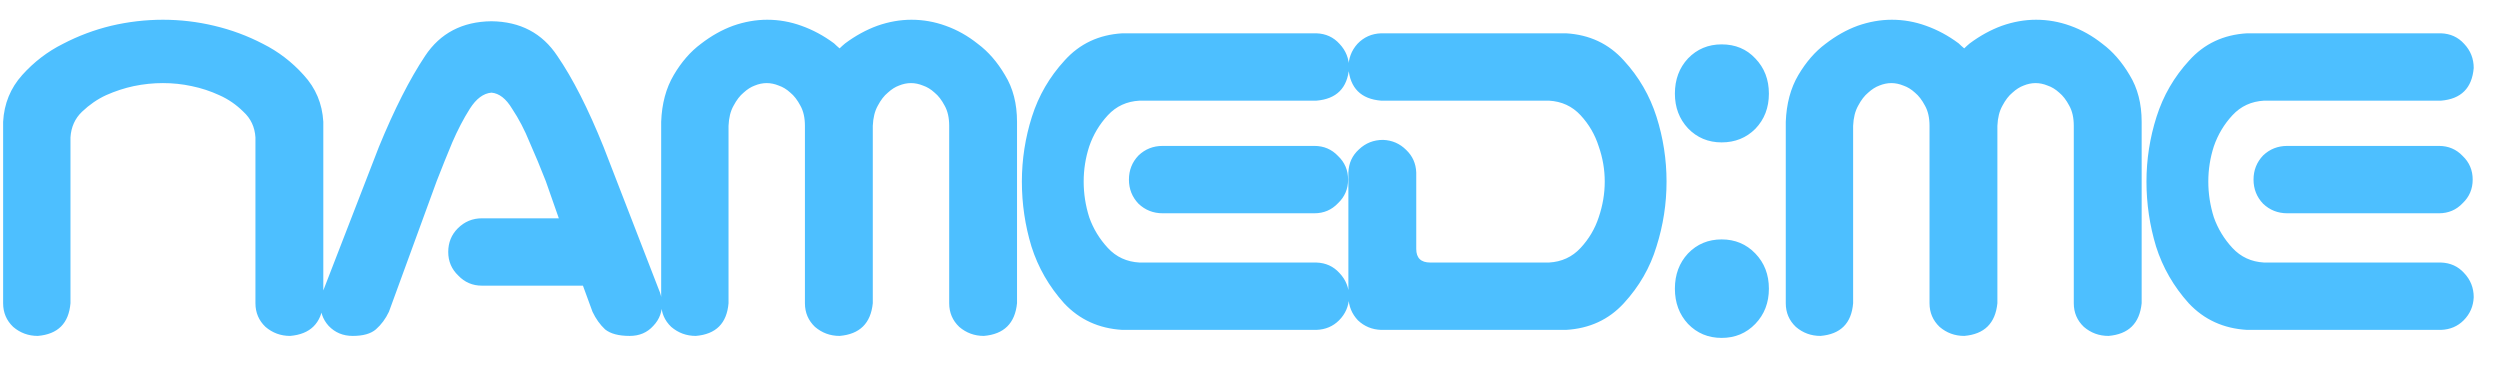 <svg width="68" height="10" viewBox="0 0 68 10" fill="none" xmlns="http://www.w3.org/2000/svg">
<path d="M4.432 0.537C4.906 0.537 5.371 0.592 5.827 0.701C6.292 0.811 6.734 0.975 7.153 1.193C7.572 1.403 7.941 1.686 8.26 2.041C8.588 2.396 8.766 2.82 8.794 3.312V3.887V8.248C8.739 8.795 8.438 9.091 7.891 9.137C7.636 9.137 7.413 9.055 7.221 8.891C7.039 8.717 6.948 8.503 6.948 8.248V3.736C6.93 3.454 6.82 3.221 6.62 3.039C6.428 2.848 6.21 2.697 5.963 2.588C5.726 2.479 5.476 2.396 5.212 2.342C4.956 2.287 4.697 2.26 4.432 2.26C4.168 2.26 3.904 2.287 3.639 2.342C3.384 2.396 3.133 2.479 2.887 2.588C2.65 2.697 2.432 2.848 2.231 3.039C2.04 3.221 1.935 3.454 1.917 3.736V8.248C1.871 8.795 1.575 9.091 1.028 9.137C0.773 9.137 0.549 9.055 0.358 8.891C0.176 8.717 0.085 8.503 0.085 8.248V3.887V3.312C0.112 2.82 0.285 2.396 0.604 2.041C0.923 1.686 1.292 1.403 1.712 1.193C2.131 0.975 2.568 0.811 3.024 0.701C3.489 0.592 3.958 0.537 4.432 0.537ZM12.192 6.854C12.192 6.598 12.279 6.384 12.452 6.211C12.634 6.029 12.853 5.938 13.108 5.938H15.2L14.845 4.926C14.699 4.552 14.553 4.201 14.407 3.873C14.271 3.536 14.111 3.23 13.929 2.957C13.765 2.684 13.578 2.538 13.368 2.52C13.149 2.538 12.954 2.684 12.78 2.957C12.607 3.23 12.448 3.536 12.302 3.873C12.165 4.201 12.024 4.552 11.878 4.926L10.579 8.48C10.488 8.672 10.37 8.831 10.224 8.959C10.087 9.077 9.877 9.137 9.595 9.137C9.33 9.137 9.112 9.046 8.938 8.863C8.774 8.681 8.701 8.462 8.72 8.207C8.729 8.089 8.756 7.979 8.802 7.879L10.306 3.996C10.725 2.975 11.144 2.15 11.563 1.521C11.974 0.902 12.575 0.587 13.368 0.578C14.152 0.587 14.749 0.902 15.159 1.521C15.579 2.132 15.998 2.957 16.417 3.996L17.921 7.879C17.966 7.979 17.994 8.089 18.003 8.207C18.021 8.462 17.944 8.681 17.77 8.863C17.606 9.046 17.392 9.137 17.128 9.137C16.827 9.137 16.604 9.077 16.458 8.959C16.321 8.831 16.207 8.672 16.116 8.48L15.856 7.77H13.108C12.853 7.77 12.639 7.678 12.466 7.496C12.284 7.323 12.192 7.109 12.192 6.854ZM20.869 0.537C21.188 0.537 21.497 0.592 21.798 0.701C22.108 0.811 22.404 0.97 22.687 1.18C22.733 1.225 22.783 1.271 22.837 1.316C22.883 1.271 22.933 1.225 22.988 1.18C23.27 0.97 23.562 0.811 23.863 0.701C24.173 0.592 24.483 0.537 24.792 0.537C25.111 0.537 25.421 0.592 25.722 0.701C26.032 0.811 26.324 0.975 26.597 1.193C26.88 1.403 27.126 1.686 27.335 2.041C27.554 2.396 27.663 2.82 27.663 3.312V8.248C27.609 8.795 27.308 9.091 26.761 9.137C26.506 9.137 26.283 9.055 26.091 8.891C25.909 8.717 25.818 8.503 25.818 8.248V3.422C25.818 3.203 25.777 3.021 25.695 2.875C25.613 2.72 25.522 2.602 25.421 2.52C25.321 2.428 25.216 2.365 25.107 2.328C24.997 2.283 24.888 2.26 24.779 2.26C24.669 2.26 24.56 2.283 24.451 2.328C24.35 2.365 24.25 2.428 24.15 2.52C24.049 2.602 23.958 2.72 23.876 2.875C23.794 3.021 23.749 3.203 23.74 3.422V8.248C23.685 8.795 23.384 9.091 22.837 9.137C22.582 9.137 22.359 9.055 22.167 8.891C21.985 8.717 21.894 8.503 21.894 8.248V3.422C21.894 3.203 21.853 3.021 21.771 2.875C21.689 2.72 21.598 2.602 21.497 2.52C21.397 2.428 21.292 2.365 21.183 2.328C21.074 2.283 20.964 2.26 20.855 2.26C20.745 2.26 20.636 2.283 20.527 2.328C20.427 2.365 20.326 2.428 20.226 2.52C20.126 2.602 20.035 2.72 19.953 2.875C19.87 3.021 19.825 3.203 19.816 3.422V8.248C19.77 8.795 19.474 9.091 18.927 9.137C18.672 9.137 18.449 9.055 18.257 8.891C18.075 8.717 17.984 8.503 17.984 8.248V3.312C18.002 2.82 18.116 2.396 18.326 2.041C18.535 1.686 18.781 1.403 19.064 1.193C19.346 0.975 19.638 0.811 19.939 0.701C20.249 0.592 20.559 0.537 20.869 0.537ZM30.529 0.906H31.158H35.806C36.062 0.915 36.271 1.011 36.435 1.193C36.608 1.376 36.695 1.594 36.695 1.85C36.65 2.396 36.353 2.693 35.806 2.738H30.994C30.648 2.757 30.36 2.889 30.133 3.135C29.905 3.381 29.736 3.663 29.627 3.982C29.526 4.292 29.476 4.611 29.476 4.939C29.476 5.268 29.526 5.591 29.627 5.91C29.736 6.22 29.905 6.498 30.133 6.744C30.36 6.99 30.648 7.122 30.994 7.141H35.806C36.062 7.15 36.271 7.245 36.435 7.428C36.608 7.61 36.695 7.829 36.695 8.084C36.686 8.33 36.595 8.54 36.422 8.713C36.258 8.877 36.053 8.964 35.806 8.973H30.789H30.529C29.891 8.936 29.362 8.695 28.943 8.248C28.533 7.792 28.237 7.277 28.055 6.703C27.881 6.129 27.795 5.541 27.795 4.939C27.795 4.338 27.886 3.75 28.068 3.176C28.25 2.602 28.547 2.091 28.957 1.645C29.367 1.189 29.891 0.943 30.529 0.906ZM36.668 4.885C36.668 5.14 36.577 5.354 36.394 5.527C36.221 5.71 36.007 5.801 35.752 5.801H31.623C31.368 5.801 31.149 5.714 30.967 5.541C30.793 5.359 30.707 5.14 30.707 4.885C30.707 4.63 30.793 4.411 30.967 4.229C31.149 4.055 31.368 3.969 31.623 3.969H35.752C36.007 3.969 36.221 4.06 36.394 4.242C36.577 4.415 36.668 4.63 36.668 4.885ZM42.596 0.906C43.234 0.943 43.758 1.189 44.168 1.645C44.578 2.091 44.874 2.602 45.057 3.176C45.239 3.75 45.33 4.338 45.33 4.939C45.33 5.541 45.239 6.129 45.057 6.703C44.884 7.277 44.587 7.792 44.168 8.248C43.758 8.695 43.234 8.936 42.596 8.973H37.565C37.319 8.964 37.109 8.877 36.936 8.713C36.772 8.54 36.685 8.33 36.676 8.084V4.693C36.685 4.438 36.781 4.229 36.963 4.064C37.145 3.891 37.364 3.805 37.619 3.805C37.865 3.814 38.075 3.905 38.248 4.078C38.421 4.242 38.513 4.447 38.522 4.693V6.771C38.522 7.018 38.649 7.141 38.904 7.141H42.131C42.477 7.122 42.764 6.99 42.992 6.744C43.22 6.498 43.384 6.22 43.485 5.91C43.594 5.591 43.649 5.268 43.649 4.939C43.649 4.611 43.594 4.292 43.485 3.982C43.384 3.663 43.22 3.381 42.992 3.135C42.764 2.889 42.477 2.757 42.131 2.738H37.565C37.018 2.693 36.722 2.396 36.676 1.85C36.676 1.594 36.758 1.376 36.922 1.193C37.095 1.011 37.309 0.915 37.565 0.906H42.596ZM46.829 3.873C46.464 3.873 46.159 3.745 45.913 3.49C45.676 3.235 45.557 2.921 45.557 2.547C45.557 2.164 45.676 1.845 45.913 1.59C46.159 1.335 46.464 1.207 46.829 1.207C47.202 1.207 47.508 1.335 47.745 1.59C47.991 1.845 48.114 2.164 48.114 2.547C48.114 2.93 47.991 3.249 47.745 3.504C47.499 3.75 47.193 3.873 46.829 3.873ZM46.829 9.191C46.464 9.191 46.159 9.064 45.913 8.809C45.676 8.553 45.557 8.234 45.557 7.852C45.557 7.469 45.676 7.15 45.913 6.895C46.159 6.639 46.464 6.512 46.829 6.512C47.193 6.512 47.499 6.639 47.745 6.895C47.991 7.15 48.114 7.469 48.114 7.852C48.114 8.234 47.991 8.553 47.745 8.809C47.499 9.064 47.193 9.191 46.829 9.191ZM51.458 0.537C51.777 0.537 52.087 0.592 52.388 0.701C52.698 0.811 52.994 0.97 53.276 1.18C53.322 1.225 53.372 1.271 53.427 1.316C53.472 1.271 53.523 1.225 53.577 1.18C53.86 0.97 54.151 0.811 54.452 0.701C54.762 0.592 55.072 0.537 55.382 0.537C55.701 0.537 56.011 0.592 56.312 0.701C56.621 0.811 56.913 0.975 57.187 1.193C57.469 1.403 57.715 1.686 57.925 2.041C58.144 2.396 58.253 2.82 58.253 3.312V8.248C58.198 8.795 57.898 9.091 57.351 9.137C57.095 9.137 56.872 9.055 56.681 8.891C56.498 8.717 56.407 8.503 56.407 8.248V3.422C56.407 3.203 56.366 3.021 56.284 2.875C56.202 2.72 56.111 2.602 56.011 2.52C55.91 2.428 55.806 2.365 55.696 2.328C55.587 2.283 55.477 2.26 55.368 2.26C55.259 2.26 55.149 2.283 55.04 2.328C54.94 2.365 54.84 2.428 54.739 2.52C54.639 2.602 54.548 2.72 54.466 2.875C54.384 3.021 54.338 3.203 54.329 3.422V8.248C54.274 8.795 53.974 9.091 53.427 9.137C53.172 9.137 52.948 9.055 52.757 8.891C52.575 8.717 52.483 8.503 52.483 8.248V3.422C52.483 3.203 52.442 3.021 52.36 2.875C52.278 2.72 52.187 2.602 52.087 2.52C51.987 2.428 51.882 2.365 51.773 2.328C51.663 2.283 51.554 2.26 51.444 2.26C51.335 2.26 51.226 2.283 51.116 2.328C51.016 2.365 50.916 2.428 50.815 2.52C50.715 2.602 50.624 2.72 50.542 2.875C50.46 3.021 50.414 3.203 50.405 3.422V8.248C50.36 8.795 50.063 9.091 49.517 9.137C49.261 9.137 49.038 9.055 48.847 8.891C48.664 8.717 48.573 8.503 48.573 8.248V3.312C48.592 2.82 48.705 2.396 48.915 2.041C49.125 1.686 49.371 1.403 49.653 1.193C49.936 0.975 50.227 0.811 50.528 0.701C50.838 0.592 51.148 0.537 51.458 0.537ZM61.119 0.906H61.748H66.396C66.651 0.915 66.861 1.011 67.025 1.193C67.198 1.376 67.285 1.594 67.285 1.85C67.239 2.396 66.943 2.693 66.396 2.738H61.583C61.237 2.757 60.95 2.889 60.722 3.135C60.494 3.381 60.326 3.663 60.216 3.982C60.116 4.292 60.066 4.611 60.066 4.939C60.066 5.268 60.116 5.591 60.216 5.91C60.326 6.22 60.494 6.498 60.722 6.744C60.95 6.99 61.237 7.122 61.583 7.141H66.396C66.651 7.15 66.861 7.245 67.025 7.428C67.198 7.61 67.285 7.829 67.285 8.084C67.275 8.33 67.184 8.54 67.011 8.713C66.847 8.877 66.642 8.964 66.396 8.973H61.378H61.119C60.48 8.936 59.952 8.695 59.533 8.248C59.123 7.792 58.826 7.277 58.644 6.703C58.471 6.129 58.384 5.541 58.384 4.939C58.384 4.338 58.475 3.75 58.658 3.176C58.84 2.602 59.136 2.091 59.546 1.645C59.956 1.189 60.48 0.943 61.119 0.906ZM67.257 4.885C67.257 5.14 67.166 5.354 66.984 5.527C66.811 5.71 66.596 5.801 66.341 5.801H62.212C61.957 5.801 61.738 5.714 61.556 5.541C61.383 5.359 61.296 5.14 61.296 4.885C61.296 4.63 61.383 4.411 61.556 4.229C61.738 4.055 61.957 3.969 62.212 3.969H66.341C66.596 3.969 66.811 4.06 66.984 4.242C67.166 4.415 67.257 4.63 67.257 4.885Z" fill="#4DBFFF"/>
</svg>
